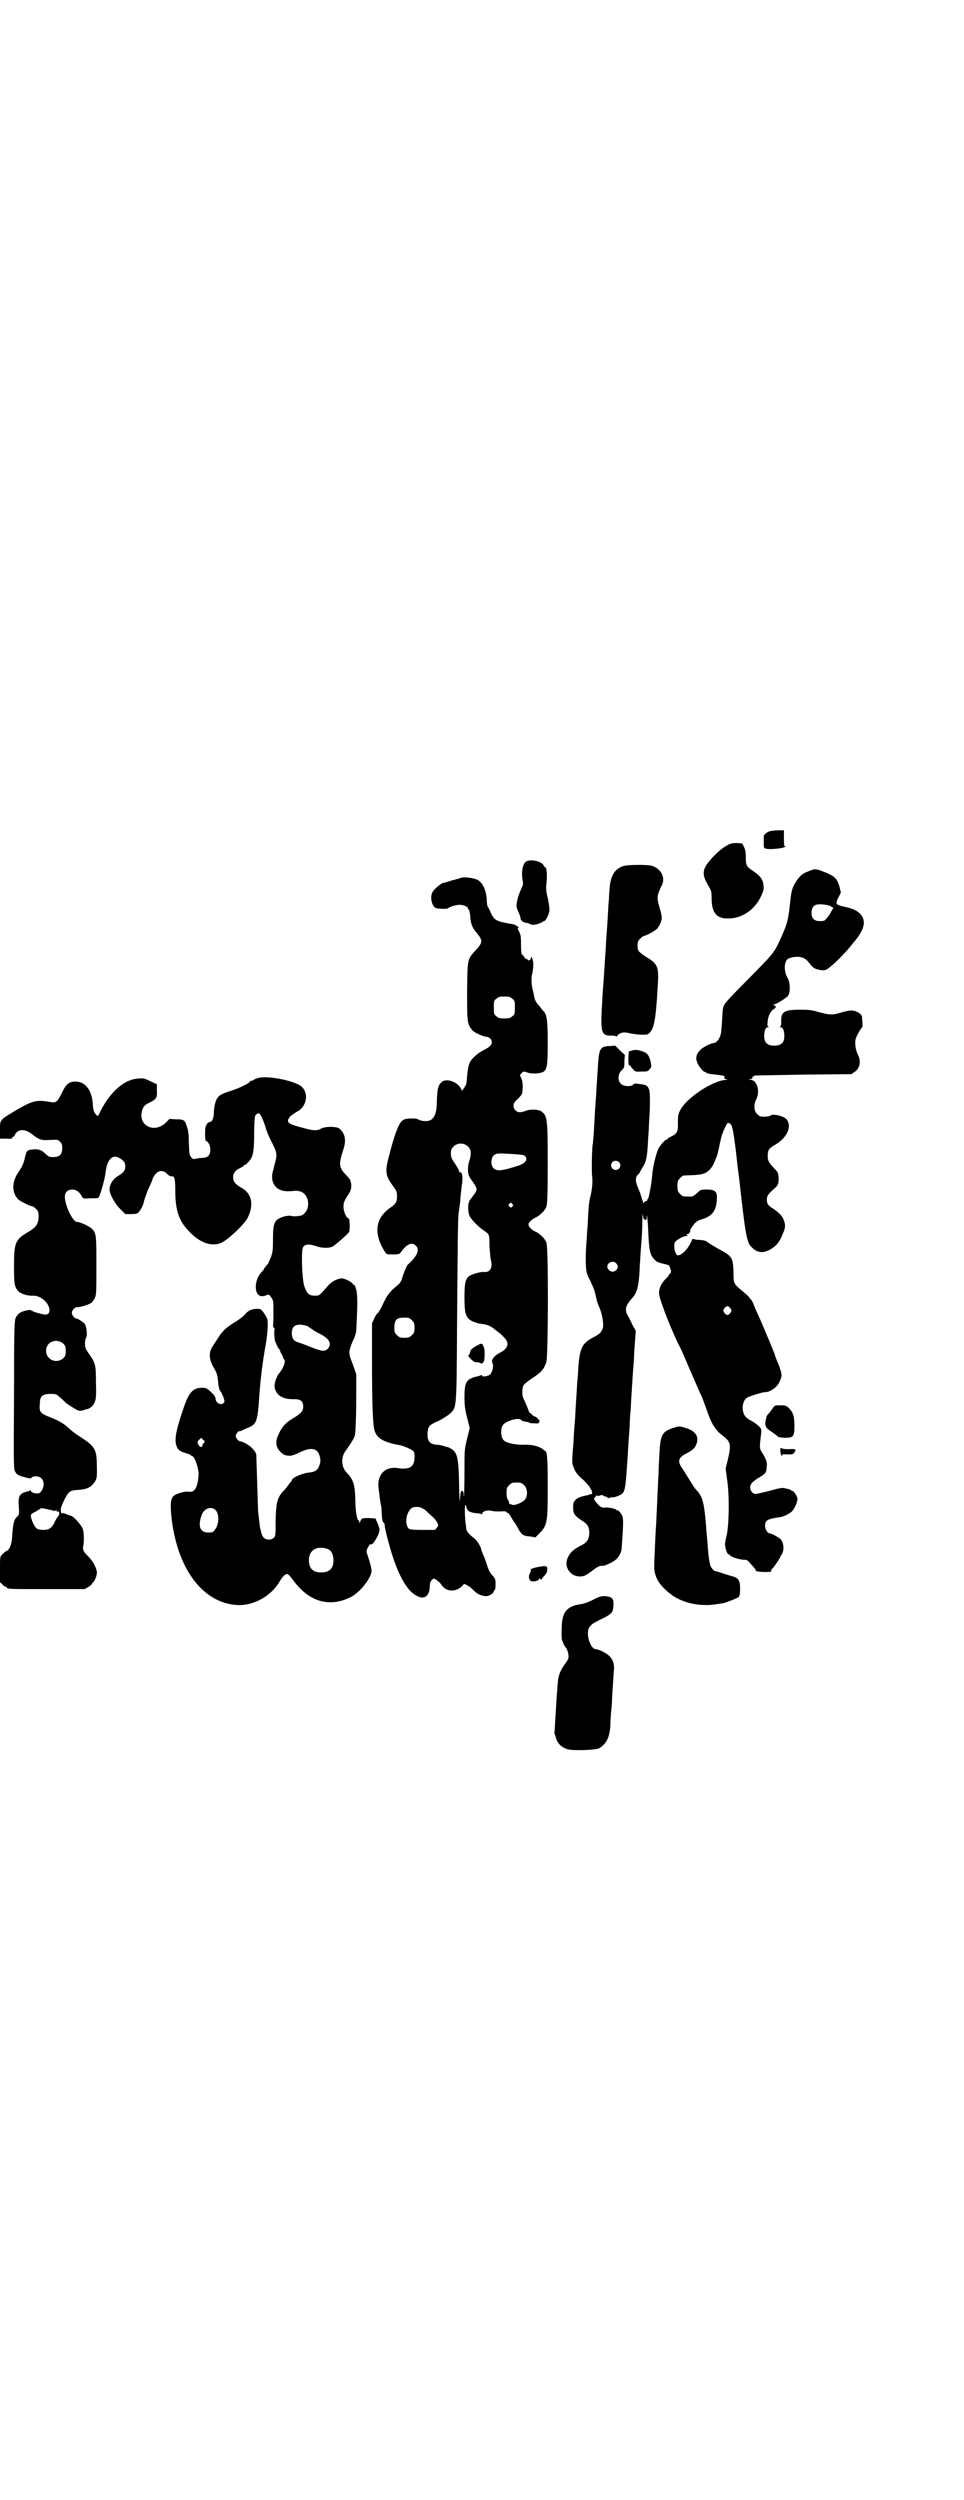 <?xml version="1.0" standalone="no"?>
<!DOCTYPE svg PUBLIC "-//W3C//DTD SVG 20010904//EN"
 "http://www.w3.org/TR/2001/REC-SVG-20010904/DTD/svg10.dtd">
<svg version="1.0" xmlns="http://www.w3.org/2000/svg"
 width="1100pt" height="2850pt" viewBox="0 0 1100 2850"
 preserveAspectRatio="xMidYMid meet">
<g transform="translate(0,2850) scale(0.5,-0.5)"
fill="#000000" stroke="none">
<path d="M1763 3806 c-8 -1 -12 -3 -15 -6 -2 -2 -4 -4 -4 -3 -1 0 -1 -6 -1
-15 0 -16 0 -16 6 -17 6 -2 32 0 40 3 4 1 5 2 3 2 -2 0 -3 3 -3 18 l0 19 -7 0
c-4 0 -12 0 -19 -1z"/>
<path d="M1662 3774 c-15 -7 -34 -25 -47 -42 -13 -18 -12 -29 3 -54 5 -8 6
-11 6 -25 0 -34 11 -48 39 -47 29 0 58 19 72 47 8 16 9 21 7 32 -2 12 -9 20
-26 31 -13 9 -14 12 -14 32 0 9 -1 15 -4 21 l-4 8 -13 1 c-8 0 -14 -1 -19 -4z"/>
<path d="M1201 3736 c-8 -5 -12 -23 -8 -45 1 -5 1 -9 -2 -14 -6 -14 -9 -21
-11 -32 -2 -11 -2 -13 3 -24 3 -6 5 -13 5 -15 0 -4 7 -10 13 -10 2 0 6 -1 9
-3 4 -2 7 -2 16 0 6 2 11 4 12 5 1 1 2 2 4 2 5 2 12 18 12 27 0 4 -2 16 -4 26
-4 16 -4 21 -3 33 2 14 1 34 -2 36 -1 0 -3 3 -4 4 -3 10 -29 16 -40 10z"/>
<path d="M1421 3725 c-19 -7 -28 -22 -30 -53 -1 -9 -1 -23 -2 -30 -1 -7 -1
-21 -2 -30 0 -9 -2 -30 -3 -46 -1 -16 -2 -38 -3 -49 -1 -11 -1 -24 -2 -28 0
-4 -1 -19 -2 -32 -1 -13 -2 -25 -2 -27 0 -2 -1 -19 -2 -37 -2 -49 1 -55 24
-54 5 0 9 -1 9 -2 0 -1 2 0 4 3 5 6 15 8 28 4 6 -1 18 -3 26 -3 14 0 15 0 20
6 9 11 13 31 17 104 3 44 1 51 -26 67 -18 12 -20 14 -20 26 0 8 1 11 6 16 3 3
7 6 8 6 4 0 23 10 30 16 3 3 7 10 9 15 3 10 3 10 0 24 -8 27 -9 32 -5 44 2 5
5 12 6 14 11 18 1 40 -21 47 -11 3 -57 3 -67 -1z"/>
<path d="M1854 3717 c-2 -1 -4 -2 -6 -2 -2 -1 -3 -2 -4 -2 -13 -4 -22 -13 -31
-29 -6 -12 -7 -16 -10 -43 -4 -38 -6 -47 -22 -82 -15 -33 -15 -32 -85 -103
-20 -20 -39 -40 -42 -45 -4 -6 -5 -11 -6 -36 -1 -15 -2 -30 -3 -32 -2 -11 -10
-21 -16 -21 -6 0 -26 -10 -31 -16 -9 -9 -11 -18 -7 -28 3 -9 14 -22 18 -22 2
0 3 -1 3 -2 0 -1 1 -1 3 -1 1 -1 9 -2 18 -3 9 -1 17 -2 19 -3 1 0 2 -1 1 -3 0
-3 1 -4 6 -5 5 0 5 0 -2 -1 -30 -1 -92 -42 -105 -70 -4 -7 -5 -12 -5 -27 1
-21 -2 -26 -15 -32 -4 -2 -8 -4 -8 -5 0 -1 -1 -2 -2 -2 -4 0 -15 -12 -20 -22
-5 -12 -11 -36 -13 -53 -2 -27 -8 -57 -10 -60 -2 -1 -2 -3 -2 -4 1 0 0 -1 -2
-1 -1 0 -4 -2 -5 -3 -1 -3 -2 -3 -3 2 -1 3 -4 12 -6 19 -10 23 -11 29 -9 36 1
3 3 6 4 6 1 0 3 3 5 7 2 3 5 9 7 12 7 12 9 21 11 60 1 13 2 29 2 35 3 45 3 75
0 81 -3 7 -6 9 -12 10 -2 1 -8 1 -12 2 -7 1 -10 1 -12 -2 -5 -5 -22 -4 -28 2
-8 8 -7 23 2 31 6 6 6 7 6 21 l1 14 -11 10 -11 11 -13 -1 c-20 0 -24 -6 -26
-39 -2 -30 -3 -47 -4 -62 0 -8 -2 -28 -3 -45 -1 -16 -2 -40 -3 -53 -1 -13 -2
-24 -2 -24 -2 -3 -3 -58 -2 -70 2 -14 1 -32 -4 -51 -3 -12 -4 -24 -6 -66 -1
-12 -2 -26 -2 -30 -3 -33 -3 -65 0 -76 2 -7 4 -12 5 -13 1 -1 12 -25 13 -30 1
-2 2 -9 4 -16 1 -7 5 -17 7 -21 6 -14 10 -36 8 -46 -3 -10 -7 -14 -20 -21 -29
-15 -34 -25 -37 -84 -1 -13 -2 -24 -2 -26 0 -2 -1 -16 -2 -32 -1 -16 -2 -31
-2 -34 0 -3 -1 -16 -2 -28 -1 -13 -2 -27 -2 -33 -4 -48 -4 -50 0 -60 3 -10 10
-19 21 -28 7 -6 17 -18 17 -20 0 0 1 -2 2 -3 2 -1 3 -12 1 -11 -1 1 -3 1 -4 0
-2 -1 -4 -2 -6 -2 -14 -3 -21 -5 -26 -10 -5 -5 -6 -7 -6 -18 0 -14 3 -19 22
-31 11 -7 15 -14 15 -28 -1 -13 -5 -20 -16 -26 -20 -10 -28 -17 -34 -31 -8
-19 6 -40 26 -41 10 -1 15 1 32 14 12 9 17 11 22 10 4 -1 25 9 30 14 8 6 14
18 14 29 4 58 4 66 0 73 -4 7 -9 12 -11 11 -1 -1 -2 0 -2 1 0 2 -18 6 -25 5
-5 -1 -8 0 -12 3 -6 5 -16 18 -13 18 1 0 2 2 4 5 1 2 2 3 2 2 0 -2 2 -2 6 -1
5 2 7 2 9 0 1 -1 3 -2 5 -2 2 0 4 -1 4 -2 0 -1 2 -2 5 -1 2 1 6 2 8 1 2 0 8 2
13 4 15 7 15 6 21 98 2 36 3 44 4 60 0 9 1 25 2 34 1 9 1 25 2 35 1 10 1 23 2
28 0 6 1 20 2 33 1 13 2 26 2 30 0 4 1 18 2 32 l2 26 -7 12 c-3 7 -8 17 -11
22 -8 14 -6 23 11 42 9 10 13 24 15 51 1 13 1 28 2 33 0 5 1 19 2 32 1 13 2
26 2 29 0 3 1 17 1 30 0 13 1 19 1 14 1 -8 2 -11 5 -12 3 0 4 0 4 5 0 2 0 4 1
4 0 -1 1 -12 2 -26 2 -53 4 -63 15 -74 6 -6 7 -6 23 -10 9 -2 11 -3 12 -8 3
-8 3 -12 0 -14 -2 -1 -3 -3 -3 -4 0 -1 -4 -5 -9 -10 -8 -9 -13 -19 -13 -30 0
-12 22 -69 42 -112 8 -15 14 -29 14 -29 0 -1 35 -81 39 -90 2 -3 8 -19 14 -36
9 -26 14 -35 24 -47 1 -2 7 -7 12 -11 19 -14 20 -21 12 -55 l-5 -20 3 -23 c6
-35 5 -107 -1 -131 -1 -4 -2 -8 -2 -9 0 -1 -1 -4 -1 -6 -2 -7 4 -27 8 -27 2 0
3 -1 3 -2 0 -3 22 -10 31 -10 7 0 9 -1 14 -7 12 -13 15 -17 14 -18 -2 -1 9 -3
20 -3 14 0 15 0 15 3 0 1 1 4 3 5 3 3 17 23 17 25 0 1 2 4 4 7 6 9 5 26 -2 34
-3 4 -21 14 -25 14 -5 0 -11 9 -11 17 0 13 5 16 34 20 8 1 20 7 26 12 6 5 14
22 14 29 0 6 -8 19 -12 19 -1 -1 -2 0 -2 1 0 1 -5 3 -11 4 -10 3 -13 2 -39 -5
-15 -4 -30 -7 -32 -7 -6 0 -12 7 -12 15 0 8 6 14 23 24 13 8 14 10 15 25 1 8
-2 16 -10 29 -7 10 -7 12 -3 44 1 11 1 11 -6 18 -4 4 -11 9 -17 12 -11 6 -15
10 -18 20 -3 11 0 25 7 31 4 4 36 14 43 14 12 0 29 12 34 26 5 11 5 14 -2 34
-4 9 -9 22 -11 29 -7 18 -37 89 -40 94 -1 2 -4 9 -6 14 -2 6 -5 12 -7 14 -2 2
-4 4 -4 5 0 1 -7 7 -15 14 -21 17 -21 18 -21 42 -1 35 -3 38 -33 54 -11 6 -22
13 -25 15 -4 4 -8 5 -17 6 -7 0 -14 1 -15 2 -3 1 -4 0 -5 -2 -6 -17 -22 -35
-32 -35 -7 1 -11 24 -6 31 6 6 19 13 25 13 4 0 4 0 2 2 -3 2 -3 2 0 2 2 0 5 2
6 4 1 2 2 4 1 4 -2 0 9 17 14 20 2 2 6 4 9 5 27 7 37 20 38 48 1 16 -4 21 -23
21 -13 0 -14 0 -22 -8 -5 -4 -10 -8 -12 -8 -2 0 -6 0 -9 0 -11 0 -12 0 -18 6
-5 5 -6 7 -6 18 0 11 1 13 6 18 3 3 7 6 8 6 36 1 41 2 50 6 9 5 16 13 21 26 2
5 4 10 5 12 1 2 3 11 5 20 4 21 7 32 13 44 5 11 6 13 11 11 6 -3 8 -14 14 -60
3 -25 5 -48 6 -51 0 -3 2 -14 3 -25 13 -116 16 -136 27 -146 13 -14 27 -15 44
-5 13 8 20 16 27 34 7 15 7 22 2 34 -4 9 -10 15 -23 24 -12 7 -15 12 -15 21 0
8 3 13 17 25 9 8 10 11 10 24 -1 12 -1 13 -10 22 -13 14 -15 18 -15 29 0 13 3
17 17 25 29 17 40 45 24 60 -7 6 -29 11 -34 7 -2 -2 -9 -3 -15 -3 -9 0 -11 1
-16 6 -8 7 -8 22 -2 34 9 18 2 42 -12 44 -6 1 -7 1 -1 2 3 0 5 1 4 2 -1 2 1 4
7 6 3 0 53 1 112 2 l107 1 7 5 c12 7 16 25 8 39 -5 9 -8 28 -5 37 2 7 13 26
15 26 1 0 0 18 -1 25 -1 5 -12 12 -21 13 -4 1 -14 -1 -25 -4 -21 -7 -29 -6
-54 1 -14 4 -21 5 -41 5 -37 0 -44 -5 -43 -27 0 -8 -1 -11 -3 -12 -2 0 -1 -1
1 -1 6 0 9 -8 9 -20 0 -15 -7 -22 -23 -22 -16 0 -23 7 -23 22 0 12 3 20 9 20
2 0 3 1 1 1 -3 1 -3 3 -2 13 1 12 7 24 15 28 5 3 4 8 -1 8 -2 0 -2 1 1 2 8 2
27 15 31 19 6 8 6 31 -1 42 -8 14 -8 34 0 42 4 4 21 7 29 5 10 -2 13 -4 22
-15 6 -8 10 -11 17 -13 15 -4 20 -3 30 6 11 8 38 36 48 49 6 8 12 14 15 19 1
1 5 7 8 13 14 27 0 48 -36 55 -15 3 -22 6 -21 10 0 2 2 8 5 13 l5 10 -3 13
c-6 20 -11 25 -40 36 -10 4 -16 5 -22 3z m43 -84 l5 -3 -5 -8 c-2 -5 -7 -12
-10 -15 -5 -7 -7 -7 -16 -7 -13 0 -19 6 -19 19 0 11 5 18 14 19 9 1 26 -1 31
-5z m-484 -583 c4 -5 4 -10 -1 -15 -6 -4 -12 -3 -16 3 -6 11 8 21 17 12z m-7
-230 c5 -5 5 -11 0 -16 -7 -7 -19 -2 -20 8 0 10 13 15 20 8z m261 -103 c3 -5
3 -5 0 -10 -2 -3 -5 -5 -7 -5 -2 0 -5 2 -7 5 -3 5 -3 5 0 10 2 3 5 5 7 5 2 0
5 -2 7 -5z"/>
<path d="M1053 3699 c-2 -1 -12 -4 -21 -6 -9 -3 -19 -6 -21 -6 -6 -2 -21 -15
-24 -21 -6 -11 -2 -31 7 -36 5 -2 25 -3 28 -1 6 5 23 9 29 8 10 -1 17 -5 17
-8 0 -2 1 -3 2 -3 1 0 2 -6 3 -13 1 -20 5 -28 15 -40 14 -17 14 -22 -2 -39
-20 -22 -19 -19 -20 -94 0 -72 0 -75 13 -90 5 -5 25 -14 33 -14 2 0 5 -2 8 -5
6 -9 1 -17 -16 -25 -15 -8 -29 -20 -33 -31 -2 -5 -4 -16 -5 -29 -1 -13 -2 -21
-4 -22 -1 0 -2 -2 -2 -3 0 -2 -1 -3 -2 -3 -1 0 -2 -2 -2 -3 0 -3 -1 -2 -3 1
-7 17 -34 27 -45 17 -8 -7 -10 -15 -11 -42 0 -26 -4 -37 -13 -44 -6 -4 -20 -4
-28 0 -4 3 -10 3 -20 3 -12 -1 -15 -2 -20 -7 -7 -7 -17 -34 -27 -74 -11 -40
-10 -49 8 -73 8 -11 9 -13 9 -24 0 -13 -3 -17 -16 -26 -34 -24 -38 -59 -11
-101 3 -5 5 -5 18 -5 15 0 15 1 20 8 13 17 24 21 33 11 8 -9 2 -23 -19 -42 -3
-2 -12 -25 -14 -34 -1 -3 -4 -8 -7 -11 -20 -16 -26 -24 -35 -43 -5 -11 -11
-21 -12 -22 -2 -1 -6 -6 -9 -13 l-5 -11 0 -86 c0 -105 2 -147 6 -159 5 -17 21
-26 53 -32 13 -2 28 -9 35 -14 5 -5 4 -26 -2 -33 -5 -7 -18 -9 -34 -6 -29 4
-47 -16 -43 -46 1 -7 2 -17 3 -24 1 -7 2 -13 2 -13 1 -1 2 -10 2 -20 1 -13 2
-20 4 -21 2 -1 3 -4 3 -7 0 -7 10 -45 18 -70 15 -46 33 -77 51 -88 20 -13 33
-5 34 20 0 7 2 12 5 14 3 4 4 4 10 0 3 -2 9 -7 12 -12 10 -14 27 -16 42 -6 4
3 8 7 8 8 0 3 15 -5 22 -13 7 -8 17 -13 27 -14 7 -1 19 5 20 11 1 2 2 4 3 4 0
0 1 6 1 12 0 11 -1 13 -6 19 -7 7 -10 13 -15 29 -2 7 -6 17 -8 21 -2 5 -4 10
-4 11 0 5 -10 21 -16 25 -12 9 -18 17 -18 22 0 3 -1 8 -1 10 -2 8 -3 45 -1 44
1 0 2 -4 3 -7 1 -7 9 -11 23 -12 5 0 9 -1 10 -2 1 -1 2 -1 3 2 1 5 12 8 23 5
4 -1 13 -1 20 -1 6 1 11 0 11 0 -1 -1 1 -2 3 -3 2 0 6 -5 9 -11 3 -5 6 -10 7
-11 1 -1 5 -7 8 -13 8 -15 12 -18 28 -19 l12 -2 10 10 c17 18 18 24 18 103 0
64 -1 84 -6 84 -1 0 -3 2 -5 4 -8 6 -24 11 -42 10 -22 0 -43 4 -48 11 -6 7 -7
24 -2 33 6 10 36 19 42 13 1 -2 6 -4 10 -4 5 -1 9 -2 10 -3 1 -1 6 -1 11 -1 9
-1 10 0 11 4 0 3 0 5 -1 4 0 0 -2 1 -3 3 -2 2 -4 4 -5 4 -1 0 -3 1 -5 2 -1 1
-4 4 -6 6 -3 1 -4 3 -4 4 0 2 -10 25 -12 29 -4 6 -4 24 0 31 2 3 10 9 17 14
23 15 29 21 35 39 4 15 5 261 0 272 -3 9 -15 20 -23 24 -10 4 -18 12 -18 18 1
5 9 12 18 16 8 4 20 15 23 24 2 6 3 25 3 98 0 102 -1 108 -13 118 -6 6 -27 7
-38 2 -11 -4 -18 -4 -23 2 -6 6 -5 15 1 21 17 17 15 14 16 33 0 6 -1 14 -3 18
-4 8 -4 8 0 12 4 4 5 5 13 2 10 -4 31 -3 38 2 8 6 9 17 9 68 0 46 -2 60 -8 68
-1 1 -6 6 -10 12 -10 11 -11 14 -13 24 -1 4 -2 9 -2 10 -4 12 -5 30 -3 38 4
17 4 30 1 37 -2 6 -3 6 -3 3 0 -5 -6 -9 -8 -5 0 1 -2 2 -3 2 -2 0 -4 2 -5 5
-2 2 -4 5 -5 5 -1 1 -2 10 -2 24 0 18 -1 23 -5 29 -2 4 -3 7 -2 7 6 0 -5 8
-12 9 -36 6 -41 8 -49 24 -3 7 -6 14 -8 16 -1 2 -2 8 -2 14 -1 23 -9 40 -21
47 -8 4 -28 7 -37 5z m116 -276 c6 -4 6 -6 6 -20 0 -14 0 -16 -6 -20 -4 -4 -7
-5 -18 -5 -11 0 -14 1 -18 5 -6 4 -6 6 -6 20 0 14 0 16 6 20 4 4 7 5 18 5 11
0 14 -1 18 -5z m-101 -337 c7 -6 8 -16 4 -30 -6 -16 -5 -34 1 -42 17 -24 18
-25 9 -37 -3 -4 -7 -10 -9 -12 -6 -8 -6 -27 -1 -38 4 -8 20 -24 30 -31 15 -10
15 -9 15 -36 1 -14 2 -28 3 -32 5 -17 -1 -29 -14 -28 -9 1 -30 -5 -36 -10 -8
-7 -10 -16 -10 -47 0 -34 2 -43 11 -51 4 -3 8 -5 8 -5 1 0 4 -1 6 -2 8 -3 10
-3 19 -4 8 -1 19 -6 25 -12 2 -1 5 -4 8 -6 3 -2 9 -7 13 -12 13 -12 10 -25 -7
-34 -16 -8 -23 -18 -19 -25 3 -5 0 -20 -5 -25 -4 -5 -19 -7 -19 -3 0 1 -1 2
-2 1 -1 -1 -7 -3 -13 -4 -21 -6 -25 -13 -25 -46 0 -19 1 -27 6 -47 l6 -24 -6
-24 c-6 -24 -6 -24 -6 -78 0 -30 -1 -54 -1 -54 -1 1 -1 4 -1 8 -1 4 -2 5 -4 5
-2 0 -3 -3 -4 -16 -1 -13 -1 -11 -2 14 -1 78 -3 89 -20 99 -4 2 -8 4 -8 3 0 0
-3 0 -6 2 -4 1 -11 3 -16 3 -18 1 -24 9 -22 30 2 13 3 15 26 25 11 6 22 13 26
17 14 14 14 10 15 195 2 251 2 255 5 270 1 8 3 21 3 29 1 8 2 20 3 26 3 15 1
32 -4 29 -1 -1 -2 0 -2 2 0 2 -4 10 -9 17 -8 12 -10 15 -10 24 0 8 1 11 6 16
9 9 24 9 33 0z m132 -24 c4 -7 -2 -14 -15 -19 -41 -13 -51 -14 -59 -6 -6 6 -6
21 0 28 6 6 9 6 43 4 27 -2 28 -2 31 -7z m-31 -107 c3 -3 3 -3 0 -6 -3 -3 -3
-3 -6 0 -3 2 -3 3 -1 6 4 4 4 4 7 0z m-229 -265 c5 -5 6 -7 6 -17 0 -10 -1
-12 -6 -17 -5 -5 -7 -6 -17 -6 -10 0 -12 1 -17 6 -6 6 -6 7 -6 19 1 17 5 21
24 21 9 0 11 -1 16 -6z m256 -376 c8 -7 9 -24 2 -33 -7 -8 -26 -15 -31 -11 -1
1 -3 1 -4 1 0 -1 -1 0 -1 2 0 2 -1 6 -3 8 -2 2 -3 8 -3 16 0 10 1 12 6 17 5 5
7 6 17 6 10 0 12 -1 17 -6z m-230 -54 c3 -1 7 -5 10 -8 3 -3 8 -7 11 -10 3 -3
8 -8 10 -12 4 -7 4 -8 0 -13 l-4 -5 -29 0 c-26 0 -29 1 -32 4 -11 13 -2 47 14
48 7 1 14 0 20 -4z"/>
<path d="M1090 2633 c-13 -7 -16 -10 -17 -15 0 -3 -2 -5 -2 -6 -4 -2 -2 -5 4
-11 7 -6 7 -7 17 -7 3 -1 6 -2 6 -3 0 0 2 0 4 2 3 3 4 7 4 20 0 8 -1 16 -2 16
-1 1 -2 2 -1 3 0 0 -1 2 -2 3 -2 2 -4 2 -11 -2z"/>
<path d="M1443 3305 l-8 -2 -1 -17 c0 -11 1 -16 2 -15 1 1 2 0 2 0 0 -1 3 -5
6 -8 5 -6 6 -7 20 -6 13 0 15 0 19 6 4 5 4 6 2 16 -4 16 -8 21 -22 25 -10 3
-14 3 -20 1z"/>
<path d="M588 3242 c-4 -1 -8 -3 -9 -4 -1 -1 -3 -2 -5 -2 -2 0 -4 -1 -4 -2 0
-3 -22 -14 -40 -20 -22 -7 -28 -10 -32 -15 -6 -6 -10 -23 -10 -36 0 -12 -4
-21 -9 -21 -2 0 -5 -2 -7 -5 -3 -5 -4 -8 -4 -22 0 -12 1 -17 3 -17 4 0 9 -10
9 -19 0 -13 -6 -19 -19 -19 -5 0 -12 -1 -15 -2 -5 -1 -6 -1 -10 4 -4 5 -4 9
-5 32 0 17 -1 28 -4 36 -5 17 -7 18 -25 18 l-15 1 -8 -8 c-26 -26 -64 -8 -55
26 3 10 6 14 17 19 16 8 18 11 17 28 l0 14 -15 7 c-14 7 -17 7 -28 6 -32 -2
-64 -31 -86 -75 -5 -11 -6 -12 -9 -8 -5 5 -7 10 -8 21 -1 33 -16 54 -37 55
-17 1 -24 -5 -34 -26 -11 -22 -13 -23 -29 -20 -29 5 -39 2 -75 -19 -38 -23
-37 -21 -37 -45 l0 -20 14 0 c10 -1 14 0 14 2 0 1 1 2 2 2 1 0 3 2 4 5 7 13
22 14 38 2 18 -14 21 -15 42 -14 17 1 18 1 23 -4 4 -4 5 -7 5 -15 0 -14 -6
-20 -20 -20 -10 0 -11 1 -19 8 -9 9 -16 11 -32 9 -9 -1 -11 -3 -15 -22 -3 -11
-6 -18 -13 -28 -16 -23 -17 -46 -2 -63 4 -4 27 -16 32 -16 2 0 6 -3 9 -6 5 -5
6 -7 6 -17 0 -17 -5 -25 -24 -36 -29 -17 -32 -24 -32 -77 0 -42 1 -46 8 -56 5
-7 22 -13 36 -12 15 0 31 -12 36 -27 3 -11 -1 -17 -11 -16 -10 2 -22 5 -27 8
-5 3 -7 3 -15 1 -13 -3 -18 -7 -23 -16 -3 -7 -4 -15 -4 -176 -1 -167 -1 -169
3 -176 4 -7 9 -9 26 -13 6 -2 9 -2 11 0 4 5 18 4 23 -2 8 -8 5 -26 -5 -33 -6
-3 -20 1 -20 6 0 2 -1 2 -1 1 -1 -2 -3 -3 -4 -3 -2 0 -6 -1 -11 -3 -10 -4 -13
-12 -11 -33 1 -16 1 -17 -4 -22 -7 -6 -9 -15 -11 -41 -1 -23 -6 -35 -15 -38
-2 -1 -5 -4 -8 -7 -5 -5 -5 -6 -5 -34 l0 -29 6 -6 c3 -3 6 -5 8 -5 1 0 2 -1 2
-2 0 -3 12 -3 94 -3 l83 0 9 5 c4 3 8 6 8 7 0 1 1 3 3 4 1 0 4 5 6 11 3 10 3
11 0 20 -4 11 -9 19 -20 30 -8 8 -11 14 -9 21 2 9 2 31 -1 39 -3 9 -22 30 -27
30 -1 0 -6 2 -11 4 -6 3 -9 3 -10 1 0 -1 -1 1 -2 5 -1 6 0 10 7 25 10 20 13
23 30 24 19 1 29 5 35 12 10 11 11 15 10 42 0 38 -4 45 -36 66 -10 6 -22 15
-27 20 -12 11 -22 17 -39 24 -28 11 -30 13 -28 33 0 17 6 22 24 22 13 0 13 0
22 -8 6 -5 12 -11 14 -13 3 -2 10 -7 17 -11 11 -7 13 -7 19 -6 4 1 9 3 11 3 8
2 14 7 18 16 3 7 4 12 3 45 0 41 -1 44 -17 67 -7 10 -8 13 -8 22 0 6 1 11 2
12 4 4 2 27 -3 33 -3 4 -16 12 -19 12 -4 0 -10 8 -10 13 0 6 7 13 12 13 6 -1
28 6 33 10 2 2 5 6 7 10 4 7 4 13 4 74 0 72 0 75 -12 86 -6 5 -25 14 -32 14
-10 0 -28 38 -28 58 0 10 7 16 17 16 9 0 17 -6 22 -16 3 -5 3 -5 20 -4 18 0
18 0 20 6 4 8 13 42 14 53 3 28 15 41 29 34 12 -6 16 -11 16 -20 0 -9 -3 -14
-18 -23 -11 -7 -18 -19 -18 -30 0 -10 11 -31 24 -44 l12 -12 13 0 c12 0 15 1
18 5 5 5 11 18 12 26 1 3 5 15 9 25 5 10 10 22 11 26 8 17 21 21 32 10 4 -4 7
-6 11 -6 6 1 8 -5 8 -31 0 -47 8 -71 33 -96 25 -26 52 -34 73 -24 15 7 52 42
59 56 15 30 10 56 -14 69 -14 8 -19 14 -19 24 0 9 5 16 16 21 4 2 8 4 8 5 0 1
1 2 2 2 2 0 6 3 9 7 10 10 13 21 13 63 0 19 1 38 2 41 2 5 7 8 10 6 3 -2 9
-15 14 -31 2 -8 8 -22 12 -30 14 -26 15 -32 10 -50 -1 -5 -3 -10 -3 -12 0 -2
-2 -7 -3 -11 -4 -18 3 -34 18 -40 8 -3 16 -4 32 -2 16 1 26 -6 30 -20 4 -15
-2 -31 -14 -36 -6 -2 -20 -3 -24 -1 -1 1 -8 0 -14 -1 -24 -7 -27 -13 -27 -53
0 -26 -1 -30 -5 -41 -3 -7 -6 -13 -6 -14 -1 -1 -4 -4 -6 -7 -2 -2 -4 -5 -4 -6
0 -1 -2 -3 -4 -5 -9 -10 -12 -17 -14 -30 -2 -22 9 -32 26 -23 3 1 5 0 9 -6 5
-7 5 -8 5 -34 0 -15 0 -29 -1 -30 0 -1 0 -3 2 -5 1 -1 2 -3 2 -4 -2 -1 -1 -16
0 -23 1 -7 10 -24 12 -24 1 0 1 -1 0 -1 0 -1 1 -4 3 -7 2 -3 4 -7 4 -9 0 -1 1
-3 2 -4 5 -3 0 -18 -10 -31 -7 -7 -13 -26 -11 -34 4 -18 19 -27 46 -26 13 0
19 -5 19 -17 0 -10 -5 -16 -24 -27 -18 -11 -26 -21 -34 -40 -6 -15 -4 -26 6
-36 5 -5 10 -8 13 -8 3 -1 8 -1 10 -1 2 0 8 2 13 4 26 13 39 15 48 6 5 -5 8
-17 7 -25 -4 -16 -9 -21 -23 -23 -17 -1 -42 -12 -42 -18 0 -2 -1 -3 -1 -3 -1
0 -4 -3 -7 -8 -3 -4 -6 -8 -8 -10 -17 -17 -20 -27 -21 -72 0 -31 0 -34 -4 -38
-2 -2 -6 -4 -9 -4 -12 -1 -18 5 -21 21 -1 4 -2 8 -2 9 0 1 -3 26 -4 34 0 3 -1
32 -2 64 -1 32 -2 62 -2 65 -2 12 -22 28 -37 31 -4 0 -10 8 -10 12 0 4 7 13 8
11 1 -1 5 1 9 3 4 2 11 5 16 7 14 7 17 16 20 59 3 48 8 87 16 132 4 24 5 46 3
55 -1 3 -5 9 -8 14 -6 8 -7 9 -15 9 -13 0 -21 -4 -29 -14 -4 -4 -14 -12 -23
-17 -18 -11 -28 -20 -37 -35 -4 -6 -10 -15 -13 -20 -9 -14 -8 -29 2 -47 7 -11
9 -17 10 -27 2 -19 3 -24 6 -28 2 -2 5 -8 7 -14 3 -9 3 -10 0 -13 -6 -6 -18 1
-18 10 0 4 -3 8 -10 15 -10 9 -12 10 -20 10 -22 0 -31 -10 -44 -49 -15 -44
-20 -67 -16 -81 3 -11 8 -15 22 -19 7 -2 12 -4 12 -5 0 -1 1 -2 3 -2 5 0 16
-31 14 -45 -2 -26 -9 -38 -21 -36 -8 1 -18 -1 -30 -6 -12 -5 -14 -16 -11 -49
12 -117 69 -196 146 -203 39 -4 81 19 101 53 7 12 14 19 19 17 2 -1 6 -6 10
-11 37 -52 84 -66 134 -41 21 11 47 44 47 60 0 5 -3 17 -9 35 -3 7 -3 9 -1 15
3 6 8 13 8 10 0 -1 2 0 4 1 3 2 14 20 15 26 0 2 1 4 1 5 1 1 -1 8 -4 15 l-5
12 -15 1 c-17 0 -17 0 -21 -11 0 -2 -1 -1 -1 2 0 2 -1 4 -2 4 -3 0 -7 20 -7
46 -1 36 -4 46 -21 64 -12 13 -12 37 1 51 3 5 9 13 13 20 7 12 7 12 8 44 1 18
1 49 1 70 l0 38 -8 23 c-10 25 -10 27 -1 50 4 8 7 16 7 17 0 1 1 4 2 7 0 3 1
23 2 45 1 32 0 42 -2 51 -2 7 -4 11 -5 11 -1 -1 -2 0 -3 2 -1 3 -13 10 -22 12
-9 2 -26 -6 -35 -17 -20 -23 -19 -22 -30 -22 -13 0 -18 5 -24 23 -5 20 -7 82
-2 88 5 7 14 7 29 2 14 -5 30 -5 38 -1 7 4 37 30 38 34 2 5 1 30 -1 30 -5 0
-12 15 -12 26 0 11 1 13 13 32 5 7 6 18 3 27 0 3 -6 10 -12 16 -14 15 -15 23
-6 51 7 21 7 31 1 43 -3 5 -7 9 -10 11 -9 4 -30 4 -40 -1 -10 -6 -18 -5 -47 3
-27 7 -32 11 -27 20 2 3 5 7 8 8 2 2 4 3 5 4 1 0 4 3 7 4 20 11 26 39 11 55
-12 14 -79 28 -102 21z m113 -565 c3 -2 9 -6 12 -8 3 -3 11 -7 17 -10 22 -11
28 -23 18 -34 -7 -7 -14 -6 -39 4 -12 5 -26 10 -30 11 -9 3 -13 9 -13 21 0 13
6 19 19 19 5 0 12 -2 16 -3z m-557 -40 c5 -5 6 -7 6 -17 0 -10 -1 -12 -6 -17
-9 -8 -24 -8 -32 1 -9 8 -9 23 -1 32 9 9 24 9 33 1z m321 -227 c-2 -2 -3 -4
-3 -5 0 -6 -6 -5 -9 1 -3 6 -3 7 1 11 l5 5 4 -4 c5 -4 5 -5 2 -8z m-352 -152
c5 -1 10 -2 10 -3 1 0 3 0 5 2 2 1 2 1 1 0 -1 -3 1 -4 5 -3 1 0 1 -3 1 -5 0
-3 -1 -5 -1 -5 -1 0 -3 -2 -4 -5 -2 -2 -5 -8 -7 -13 -7 -11 -12 -14 -24 -14
-6 0 -12 1 -15 3 -5 4 -11 16 -13 25 -1 7 -1 8 7 12 5 2 10 6 12 7 2 2 5 3 8
2 3 0 9 -2 15 -3z m379 -1 c9 -9 8 -34 -2 -45 -4 -6 -6 -6 -15 -6 -18 0 -24
14 -15 39 5 16 22 22 32 12z m257 -89 c7 -3 12 -13 12 -25 0 -19 -9 -28 -28
-28 -19 0 -28 9 -28 28 0 24 19 34 44 25z"/>
<path d="M1764 2490 c-3 -4 -7 -10 -10 -13 -3 -3 -5 -6 -5 -8 -5 -20 -3 -24
13 -34 6 -5 13 -9 14 -11 3 -1 9 -2 16 -2 19 0 21 3 21 28 0 21 -3 30 -13 40
-5 5 -7 6 -19 6 -12 0 -13 0 -17 -6z"/>
<path d="M1535 2444 c-24 -8 -28 -16 -30 -57 -1 -16 -2 -37 -2 -45 -1 -15 -2
-40 -4 -84 -1 -14 -1 -31 -2 -38 -1 -16 -4 -80 -4 -91 0 -24 11 -43 37 -63 17
-14 46 -24 72 -25 17 -1 24 0 49 4 8 2 31 11 35 14 2 2 3 8 3 19 0 18 -3 24
-17 28 -4 1 -13 4 -20 6 -14 5 -18 6 -20 6 -2 0 -9 7 -11 13 -1 3 -3 14 -4 23
-1 9 -2 21 -2 25 -1 11 -3 30 -4 47 -4 47 -8 61 -19 74 -3 3 -8 9 -11 14 -5 8
-11 18 -25 40 -10 14 -8 23 10 32 13 7 20 12 23 21 7 17 -1 30 -23 37 -15 5
-16 5 -31 0z"/>
<path d="M1781 2397 c-1 -4 1 -15 3 -16 1 -1 2 0 1 1 -1 2 2 3 12 2 12 0 13 0
16 5 5 7 3 8 -13 7 -9 0 -15 1 -16 2 -1 2 -2 1 -3 -1z"/>
<path d="M1238 2129 c-16 -2 -28 -6 -27 -8 1 -2 0 -5 -1 -7 -5 -6 -3 -18 3
-19 6 -2 18 2 17 5 0 2 0 2 3 0 2 -1 3 -2 3 -1 0 1 3 5 7 9 5 6 6 9 6 14 0 7
-2 8 -11 7z"/>
<path d="M1354 2053 c-9 -5 -21 -9 -26 -10 -34 -4 -46 -18 -46 -55 -1 -12 0
-23 0 -25 3 -9 6 -16 9 -19 4 -4 8 -19 6 -24 0 -3 -4 -9 -7 -13 -10 -13 -16
-26 -17 -43 -2 -23 -3 -38 -4 -56 -3 -45 -3 -57 -4 -58 0 -1 2 -6 4 -13 4 -13
13 -21 26 -25 13 -4 64 -2 72 2 17 10 24 24 26 52 0 9 1 25 2 34 1 9 2 24 2
32 3 41 3 50 4 60 2 14 -3 26 -12 34 -7 6 -23 14 -29 14 -13 0 -24 36 -15 50
5 7 8 9 26 18 25 12 28 15 29 31 1 17 -3 21 -21 22 -6 0 -12 -1 -25 -8z"/>
</g>
</svg>
